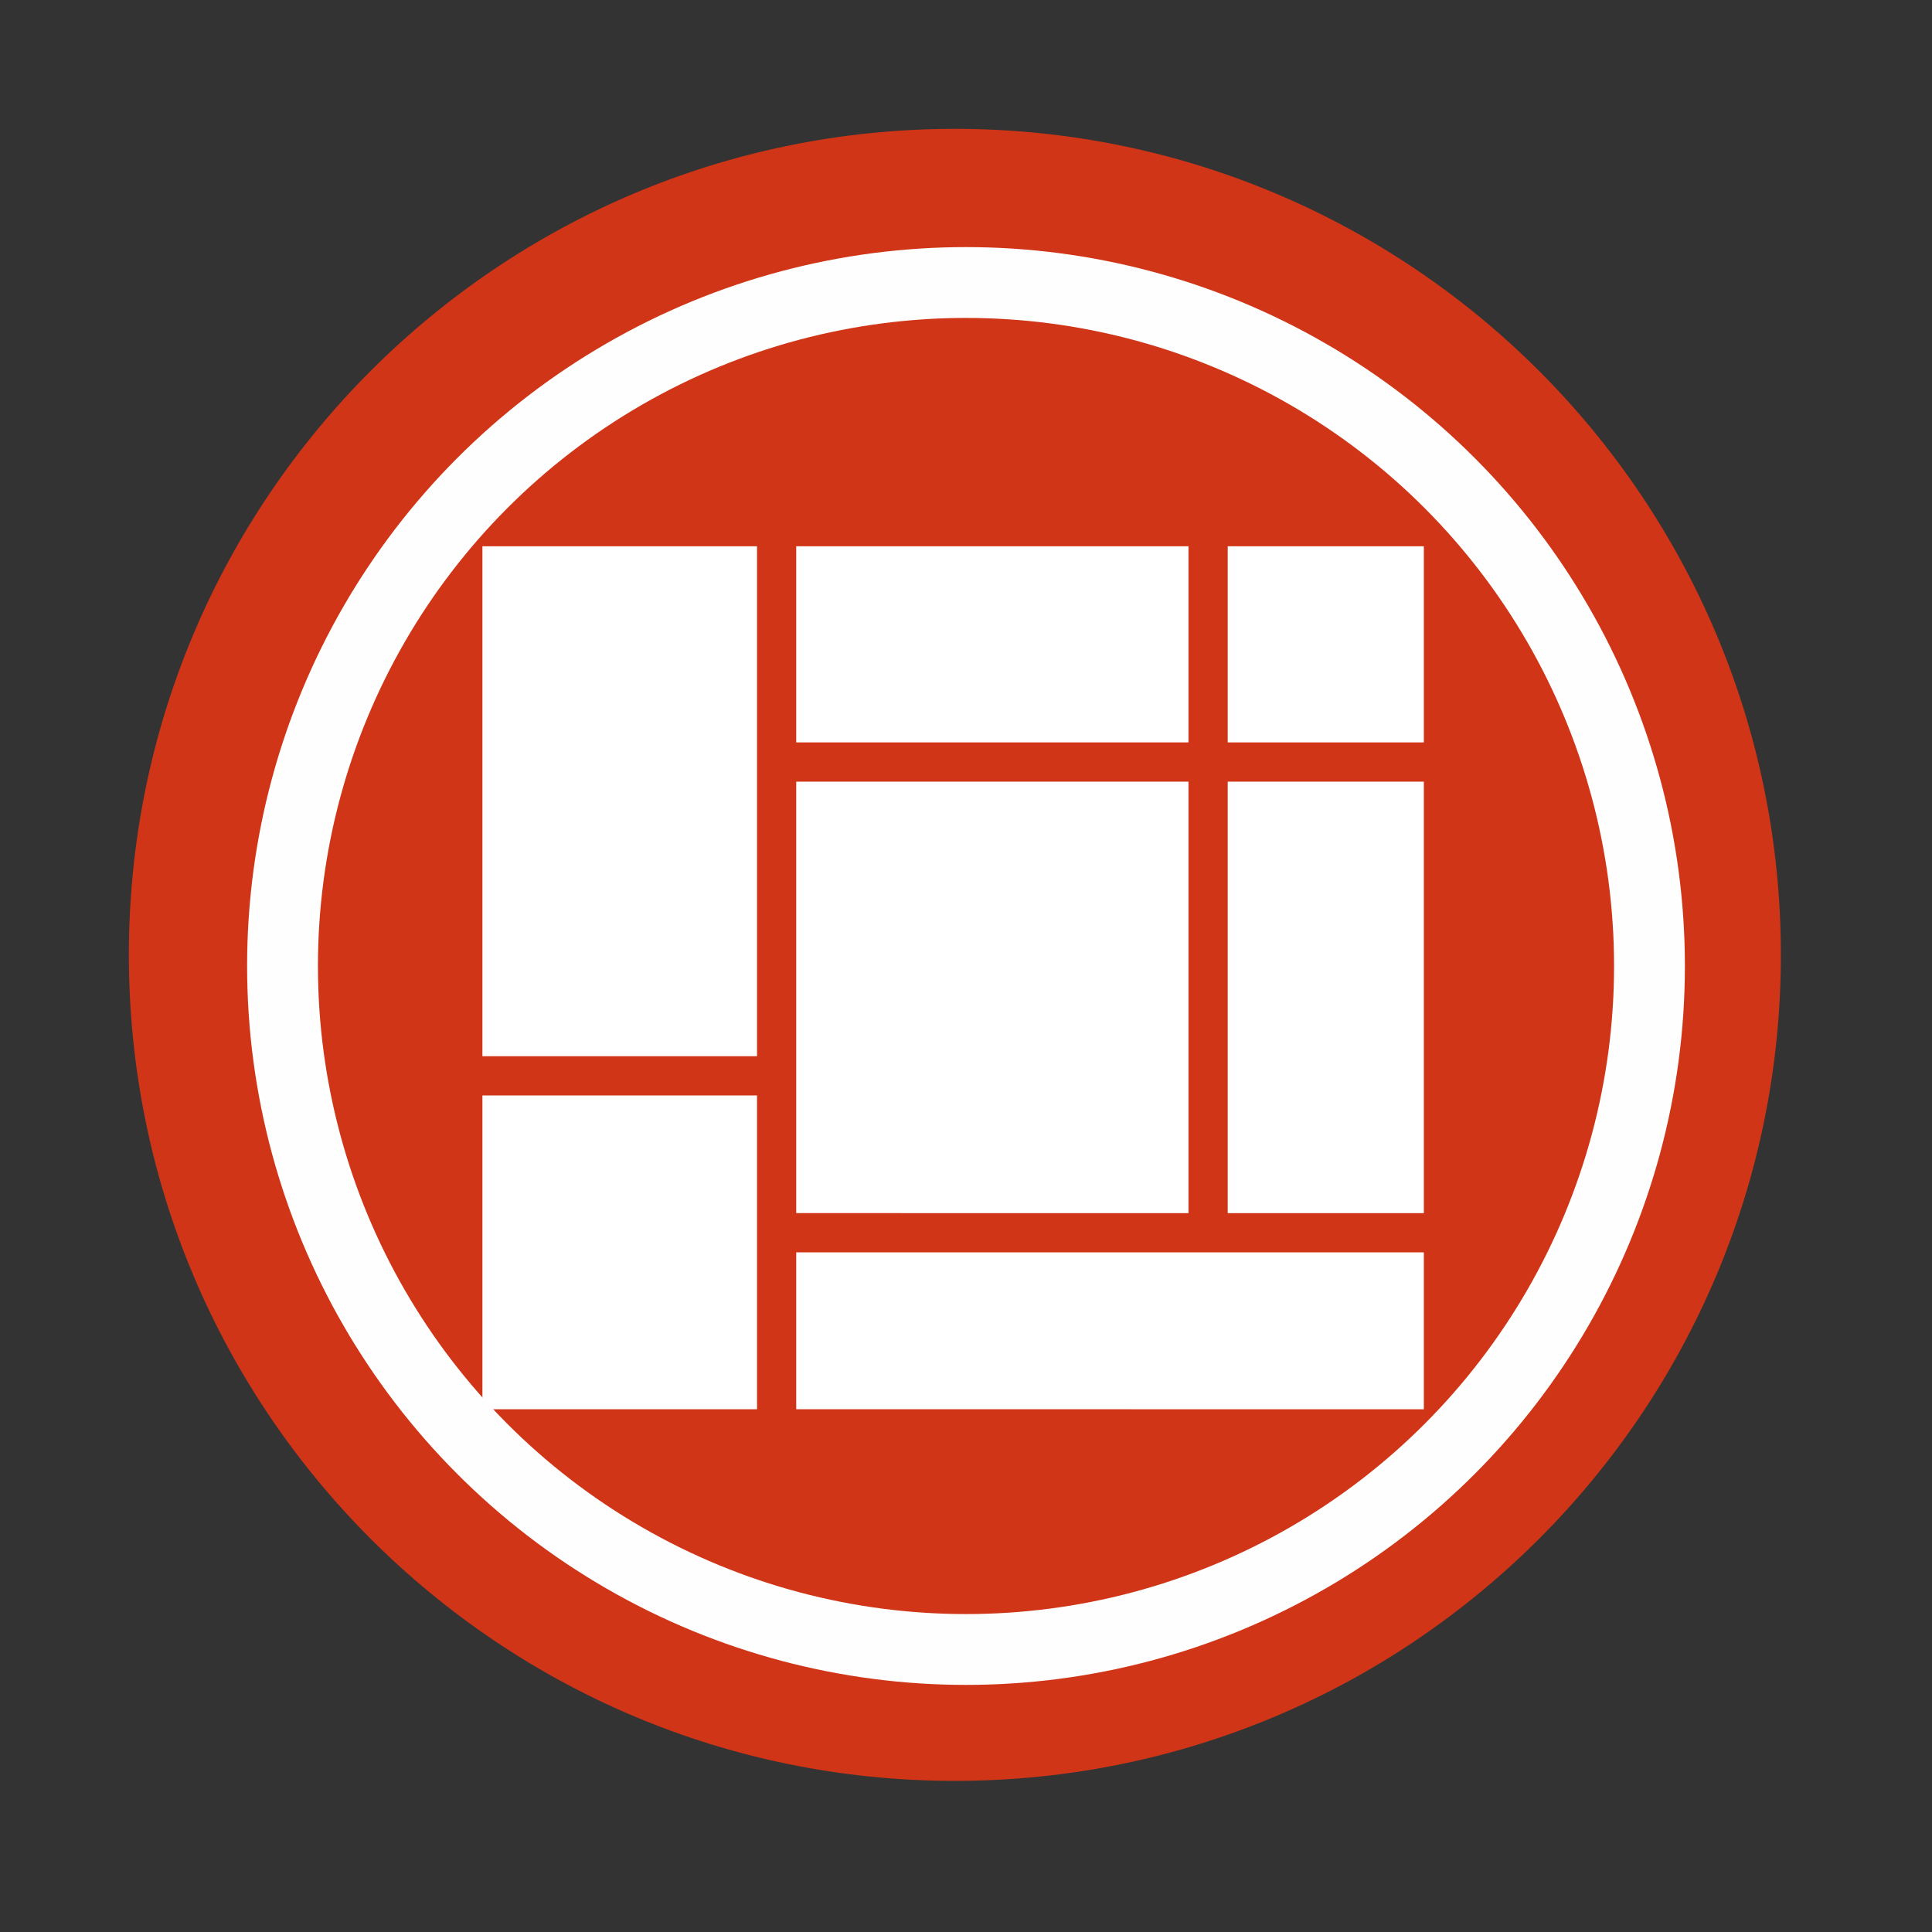 <svg xmlns="http://www.w3.org/2000/svg" height="512" viewBox="0 0 512 512" width="512">
 <rect x="0" y="0" width="512" height="512" fill="#333333" stroke="none"/>
 <path d="M471.95 253.05c0 120.9-98.01 218.9-218.9 218.9-120.9 0-218.9-98.01-218.9-218.9 0-120.9 98.01-218.9 218.9-218.9 120.9 0 218.9 98.01 218.9 218.9" fill="#d13517" fill-rule="evenodd"/>
 <g fill="#fff">
  <path d="M127.847 144.767h72.767v135.14h-72.767zm83.162 62.374h103.95v114.347H211.01zm0 124.743h166.323v41.582H211.01zm0-187.116h103.95v51.978H211.01zm114.347 62.374h51.976v114.347h-51.976z"/>
  <path d="M127.847 290.302h72.767v83.163h-72.767z" fill-rule="evenodd"/>
  <path d="M325.357 144.767h51.976v51.978h-51.976z"/>
 </g>
 <circle cx="256" stroke="#fefefe" cy="256" r="181.13" stroke-width="18.771" fill="none"/>
</svg>
